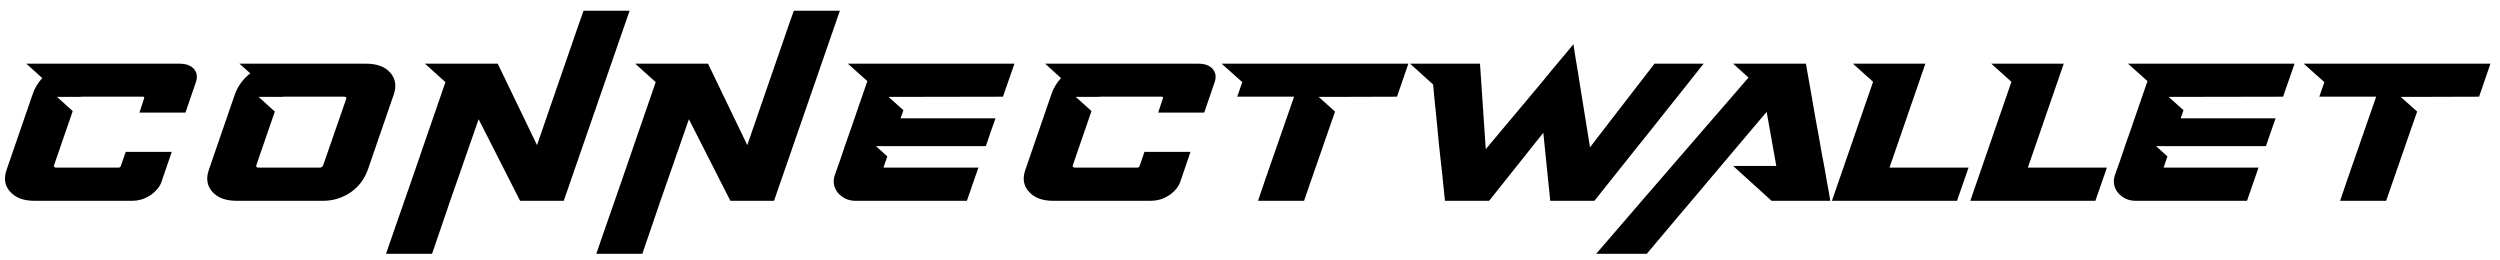 <svg width="192" height="20" viewBox="0 0 192 20" fill="none" xmlns="http://www.w3.org/2000/svg">
<path d="M0.775 14.719C0.359 14.26 0.272 13.692 0.515 13.016L2.491 7.283C2.638 6.815 2.89 6.386 3.245 5.996L2.023 4.891H13.801C14.286 4.891 14.65 5.026 14.893 5.294C15.127 5.572 15.179 5.905 15.049 6.295L14.243 8.648H10.707L11.071 7.543C11.097 7.465 11.067 7.426 10.98 7.426H6.209C6.2 7.426 6.196 7.431 6.196 7.439C6.196 7.439 6.192 7.439 6.183 7.439H4.376L5.585 8.531L4.155 12.678C4.112 12.808 4.172 12.873 4.337 12.873H9.095C9.19 12.873 9.251 12.834 9.277 12.756L9.654 11.664H13.19L12.384 14.017C12.306 14.225 12.185 14.416 12.02 14.589C11.864 14.763 11.682 14.914 11.474 15.044C11.275 15.166 11.058 15.261 10.824 15.33C10.599 15.391 10.378 15.421 10.161 15.421H2.634C1.811 15.421 1.191 15.187 0.775 14.719ZM16.309 14.732C15.893 14.264 15.806 13.692 16.049 13.016L18.025 7.283C18.25 6.633 18.649 6.083 19.221 5.632L18.389 4.891H28.113C28.945 4.891 29.565 5.121 29.972 5.58C30.379 6.048 30.466 6.616 30.232 7.283L28.256 13.016C28.126 13.38 27.948 13.714 27.723 14.017C27.498 14.312 27.233 14.563 26.93 14.771C26.627 14.979 26.297 15.14 25.942 15.252C25.587 15.365 25.214 15.421 24.824 15.421H18.168C17.336 15.421 16.716 15.192 16.309 14.732ZM19.689 12.678C19.646 12.808 19.702 12.873 19.858 12.873H24.538C24.685 12.873 24.781 12.808 24.824 12.678L26.579 7.621C26.631 7.491 26.579 7.426 26.423 7.426H21.743C21.734 7.426 21.73 7.431 21.73 7.439C21.73 7.439 21.726 7.439 21.717 7.439H19.858L21.106 8.57L19.689 12.678ZM29.647 19.49C29.881 18.823 30.124 18.121 30.375 17.384C30.627 16.656 30.882 15.924 31.142 15.187C31.402 14.442 31.658 13.705 31.909 12.977C32.161 12.249 32.399 11.556 32.624 10.897C33.162 9.355 33.69 7.825 34.21 6.308L32.637 4.891H38.227L41.243 11.144C41.789 9.55 42.301 8.068 42.777 6.698C42.977 6.118 43.18 5.528 43.388 4.93C43.596 4.332 43.791 3.769 43.973 3.24C44.155 2.712 44.32 2.235 44.467 1.81C44.615 1.386 44.732 1.056 44.818 0.822H48.354L43.297 15.421H39.943L36.758 9.155C36.204 10.75 35.688 12.232 35.211 13.601C35.003 14.191 34.795 14.784 34.587 15.382C34.388 15.972 34.197 16.531 34.015 17.059C33.833 17.597 33.669 18.078 33.521 18.502C33.374 18.927 33.261 19.256 33.183 19.49H29.647ZM45.796 19.49C46.03 18.823 46.272 18.121 46.524 17.384C46.775 16.656 47.031 15.924 47.291 15.187C47.551 14.442 47.806 13.705 48.058 12.977C48.309 12.249 48.547 11.556 48.773 10.897C49.31 9.355 49.839 7.825 50.359 6.308L48.786 4.891H54.376L57.392 11.144C57.938 9.55 58.449 8.068 58.926 6.698C59.125 6.118 59.329 5.528 59.537 4.93C59.745 4.332 59.94 3.769 60.122 3.24C60.304 2.712 60.468 2.235 60.616 1.81C60.763 1.386 60.88 1.056 60.967 0.822H64.503L59.446 15.421H56.092L52.907 9.155C52.352 10.75 51.836 12.232 51.36 13.601C51.152 14.191 50.944 14.784 50.736 15.382C50.536 15.972 50.346 16.531 50.164 17.059C49.982 17.597 49.817 18.078 49.67 18.502C49.522 18.927 49.41 19.256 49.332 19.49H45.796ZM65.69 15.421C65.413 15.421 65.157 15.365 64.923 15.252C64.698 15.14 64.507 14.992 64.351 14.81C64.204 14.628 64.104 14.42 64.052 14.186C64.009 13.952 64.026 13.714 64.104 13.471C64.234 13.107 64.373 12.717 64.52 12.301C64.642 11.946 64.776 11.547 64.923 11.105C65.079 10.663 65.24 10.208 65.404 9.74C65.552 9.298 65.699 8.869 65.846 8.453C65.994 8.029 66.124 7.652 66.236 7.322C66.366 6.941 66.492 6.577 66.613 6.23L65.118 4.891H77.91L77.026 7.426L69.733 7.439H68.238L69.382 8.466L69.161 9.09H76.454C76.333 9.428 76.207 9.784 76.077 10.156C75.956 10.529 75.835 10.884 75.713 11.222H67.276L68.147 12.015L67.848 12.873H75.141L74.257 15.421H65.69ZM79.016 14.719C78.6 14.26 78.513 13.692 78.756 13.016L80.732 7.283C80.879 6.815 81.131 6.386 81.486 5.996L80.264 4.891H92.042C92.528 4.891 92.891 5.026 93.134 5.294C93.368 5.572 93.42 5.905 93.29 6.295L92.484 8.648H88.948L89.312 7.543C89.338 7.465 89.308 7.426 89.221 7.426H84.45C84.442 7.426 84.437 7.431 84.437 7.439C84.437 7.439 84.433 7.439 84.424 7.439H82.617L83.826 8.531L82.396 12.678C82.353 12.808 82.413 12.873 82.578 12.873H87.336C87.431 12.873 87.492 12.834 87.518 12.756L87.895 11.664H91.431L90.625 14.017C90.547 14.225 90.426 14.416 90.261 14.589C90.105 14.763 89.923 14.914 89.715 15.044C89.516 15.166 89.299 15.261 89.065 15.33C88.84 15.391 88.619 15.421 88.402 15.421H80.875C80.052 15.421 79.432 15.187 79.016 14.719ZM93.822 4.891H108.161L107.29 7.426L102.922 7.439H101.271L102.532 8.57C102.281 9.29 102.021 10.035 101.752 10.806C101.639 11.136 101.518 11.487 101.388 11.859C101.258 12.232 101.124 12.618 100.985 13.016C100.846 13.406 100.708 13.805 100.569 14.212C100.43 14.62 100.292 15.023 100.153 15.421H96.617C96.773 14.971 96.929 14.511 97.085 14.043C97.25 13.575 97.41 13.112 97.566 12.652C97.731 12.193 97.887 11.747 98.034 11.313C98.19 10.88 98.333 10.468 98.463 10.078C98.775 9.168 99.083 8.284 99.386 7.426H95.018L95.408 6.308L93.822 4.891ZM108.295 4.891H113.664L114.106 11.456C115.137 10.226 116.103 9.073 117.005 7.998C117.386 7.548 117.772 7.088 118.162 6.62C118.552 6.152 118.916 5.71 119.254 5.294C119.6 4.878 119.912 4.506 120.19 4.176C120.467 3.847 120.684 3.587 120.84 3.396C120.892 3.726 120.948 4.09 121.009 4.488C121.078 4.887 121.147 5.303 121.217 5.736C121.286 6.17 121.355 6.607 121.425 7.049C121.494 7.491 121.563 7.92 121.633 8.336C121.789 9.307 121.949 10.299 122.114 11.313C122.625 10.646 123.158 9.953 123.713 9.233C124.189 8.618 124.718 7.933 125.299 7.179C125.888 6.417 126.477 5.654 127.067 4.891H130.837C130.386 5.455 129.922 6.04 129.446 6.646C128.969 7.244 128.492 7.842 128.016 8.44C127.539 9.038 127.071 9.628 126.612 10.208C126.152 10.78 125.715 11.326 125.299 11.846C124.328 13.06 123.379 14.251 122.452 15.421H119.059L118.526 10.195L114.366 15.421H110.973C110.895 14.676 110.817 13.918 110.739 13.146C110.704 12.826 110.665 12.483 110.622 12.119C110.587 11.755 110.548 11.391 110.505 11.027C110.47 10.655 110.435 10.286 110.401 9.922C110.366 9.55 110.331 9.199 110.297 8.869C110.245 8.332 110.197 7.864 110.154 7.465C110.119 7.067 110.093 6.785 110.076 6.62C110.067 6.594 110.063 6.56 110.063 6.516C110.063 6.499 110.058 6.486 110.05 6.477L108.295 4.891ZM122.587 19.49C123.081 18.918 123.627 18.286 124.225 17.592C124.815 16.908 125.43 16.193 126.071 15.447C126.713 14.711 127.358 13.965 128.008 13.211C128.667 12.449 129.3 11.716 129.906 11.014C131.336 9.368 132.797 7.682 134.287 5.957L133.104 4.891H138.694C138.868 5.853 139.037 6.811 139.201 7.764C139.271 8.172 139.344 8.601 139.422 9.051C139.509 9.493 139.591 9.94 139.669 10.39C139.747 10.841 139.825 11.287 139.903 11.729C139.99 12.163 140.068 12.574 140.137 12.964C140.198 13.328 140.254 13.658 140.306 13.952C140.358 14.238 140.406 14.494 140.449 14.719C140.493 14.979 140.532 15.213 140.566 15.421H136.055L133.104 12.743H136.419L135.678 8.583V8.596L134.716 9.727C133.685 10.949 132.671 12.15 131.674 13.328C131.25 13.831 130.808 14.355 130.348 14.901C129.889 15.447 129.43 15.989 128.97 16.526C128.52 17.064 128.082 17.584 127.657 18.086C127.233 18.598 126.838 19.066 126.474 19.49H122.587ZM140.693 15.421L143.852 6.282L142.305 4.891H147.869L145.113 12.873H151.184L150.3 15.421H140.693ZM151.319 15.421L154.478 6.282L152.931 4.891H158.495L155.739 12.873H161.81L160.926 15.421H151.319ZM164.003 15.421C163.725 15.421 163.47 15.365 163.236 15.252C163.01 15.14 162.82 14.992 162.664 14.81C162.516 14.628 162.417 14.42 162.365 14.186C162.321 13.952 162.339 13.714 162.417 13.471C162.547 13.107 162.685 12.717 162.833 12.301C162.954 11.946 163.088 11.547 163.236 11.105C163.392 10.663 163.552 10.208 163.717 9.74C163.864 9.298 164.011 8.869 164.159 8.453C164.306 8.029 164.436 7.652 164.549 7.322C164.679 6.941 164.804 6.577 164.926 6.23L163.431 4.891H176.223L175.339 7.426L168.046 7.439H166.551L167.695 8.466L167.474 9.09H174.767C174.645 9.428 174.52 9.784 174.39 10.156C174.268 10.529 174.147 10.884 174.026 11.222H165.589L166.46 12.015L166.161 12.873H173.454L172.57 15.421H164.003ZM176.926 4.891H191.265L190.394 7.426L186.026 7.439H184.375L185.636 8.57C185.384 9.29 185.124 10.035 184.856 10.806C184.743 11.136 184.622 11.487 184.492 11.859C184.362 12.232 184.227 12.618 184.089 13.016C183.95 13.406 183.811 13.805 183.673 14.212C183.534 14.62 183.395 15.023 183.257 15.421H179.721C179.877 14.971 180.033 14.511 180.189 14.043C180.353 13.575 180.514 13.112 180.67 12.652C180.834 12.193 180.99 11.747 181.138 11.313C181.294 10.88 181.437 10.468 181.567 10.078C181.879 9.168 182.186 8.284 182.49 7.426H178.122L178.512 6.308L176.926 4.891Z" fill="black"/>
</svg>
